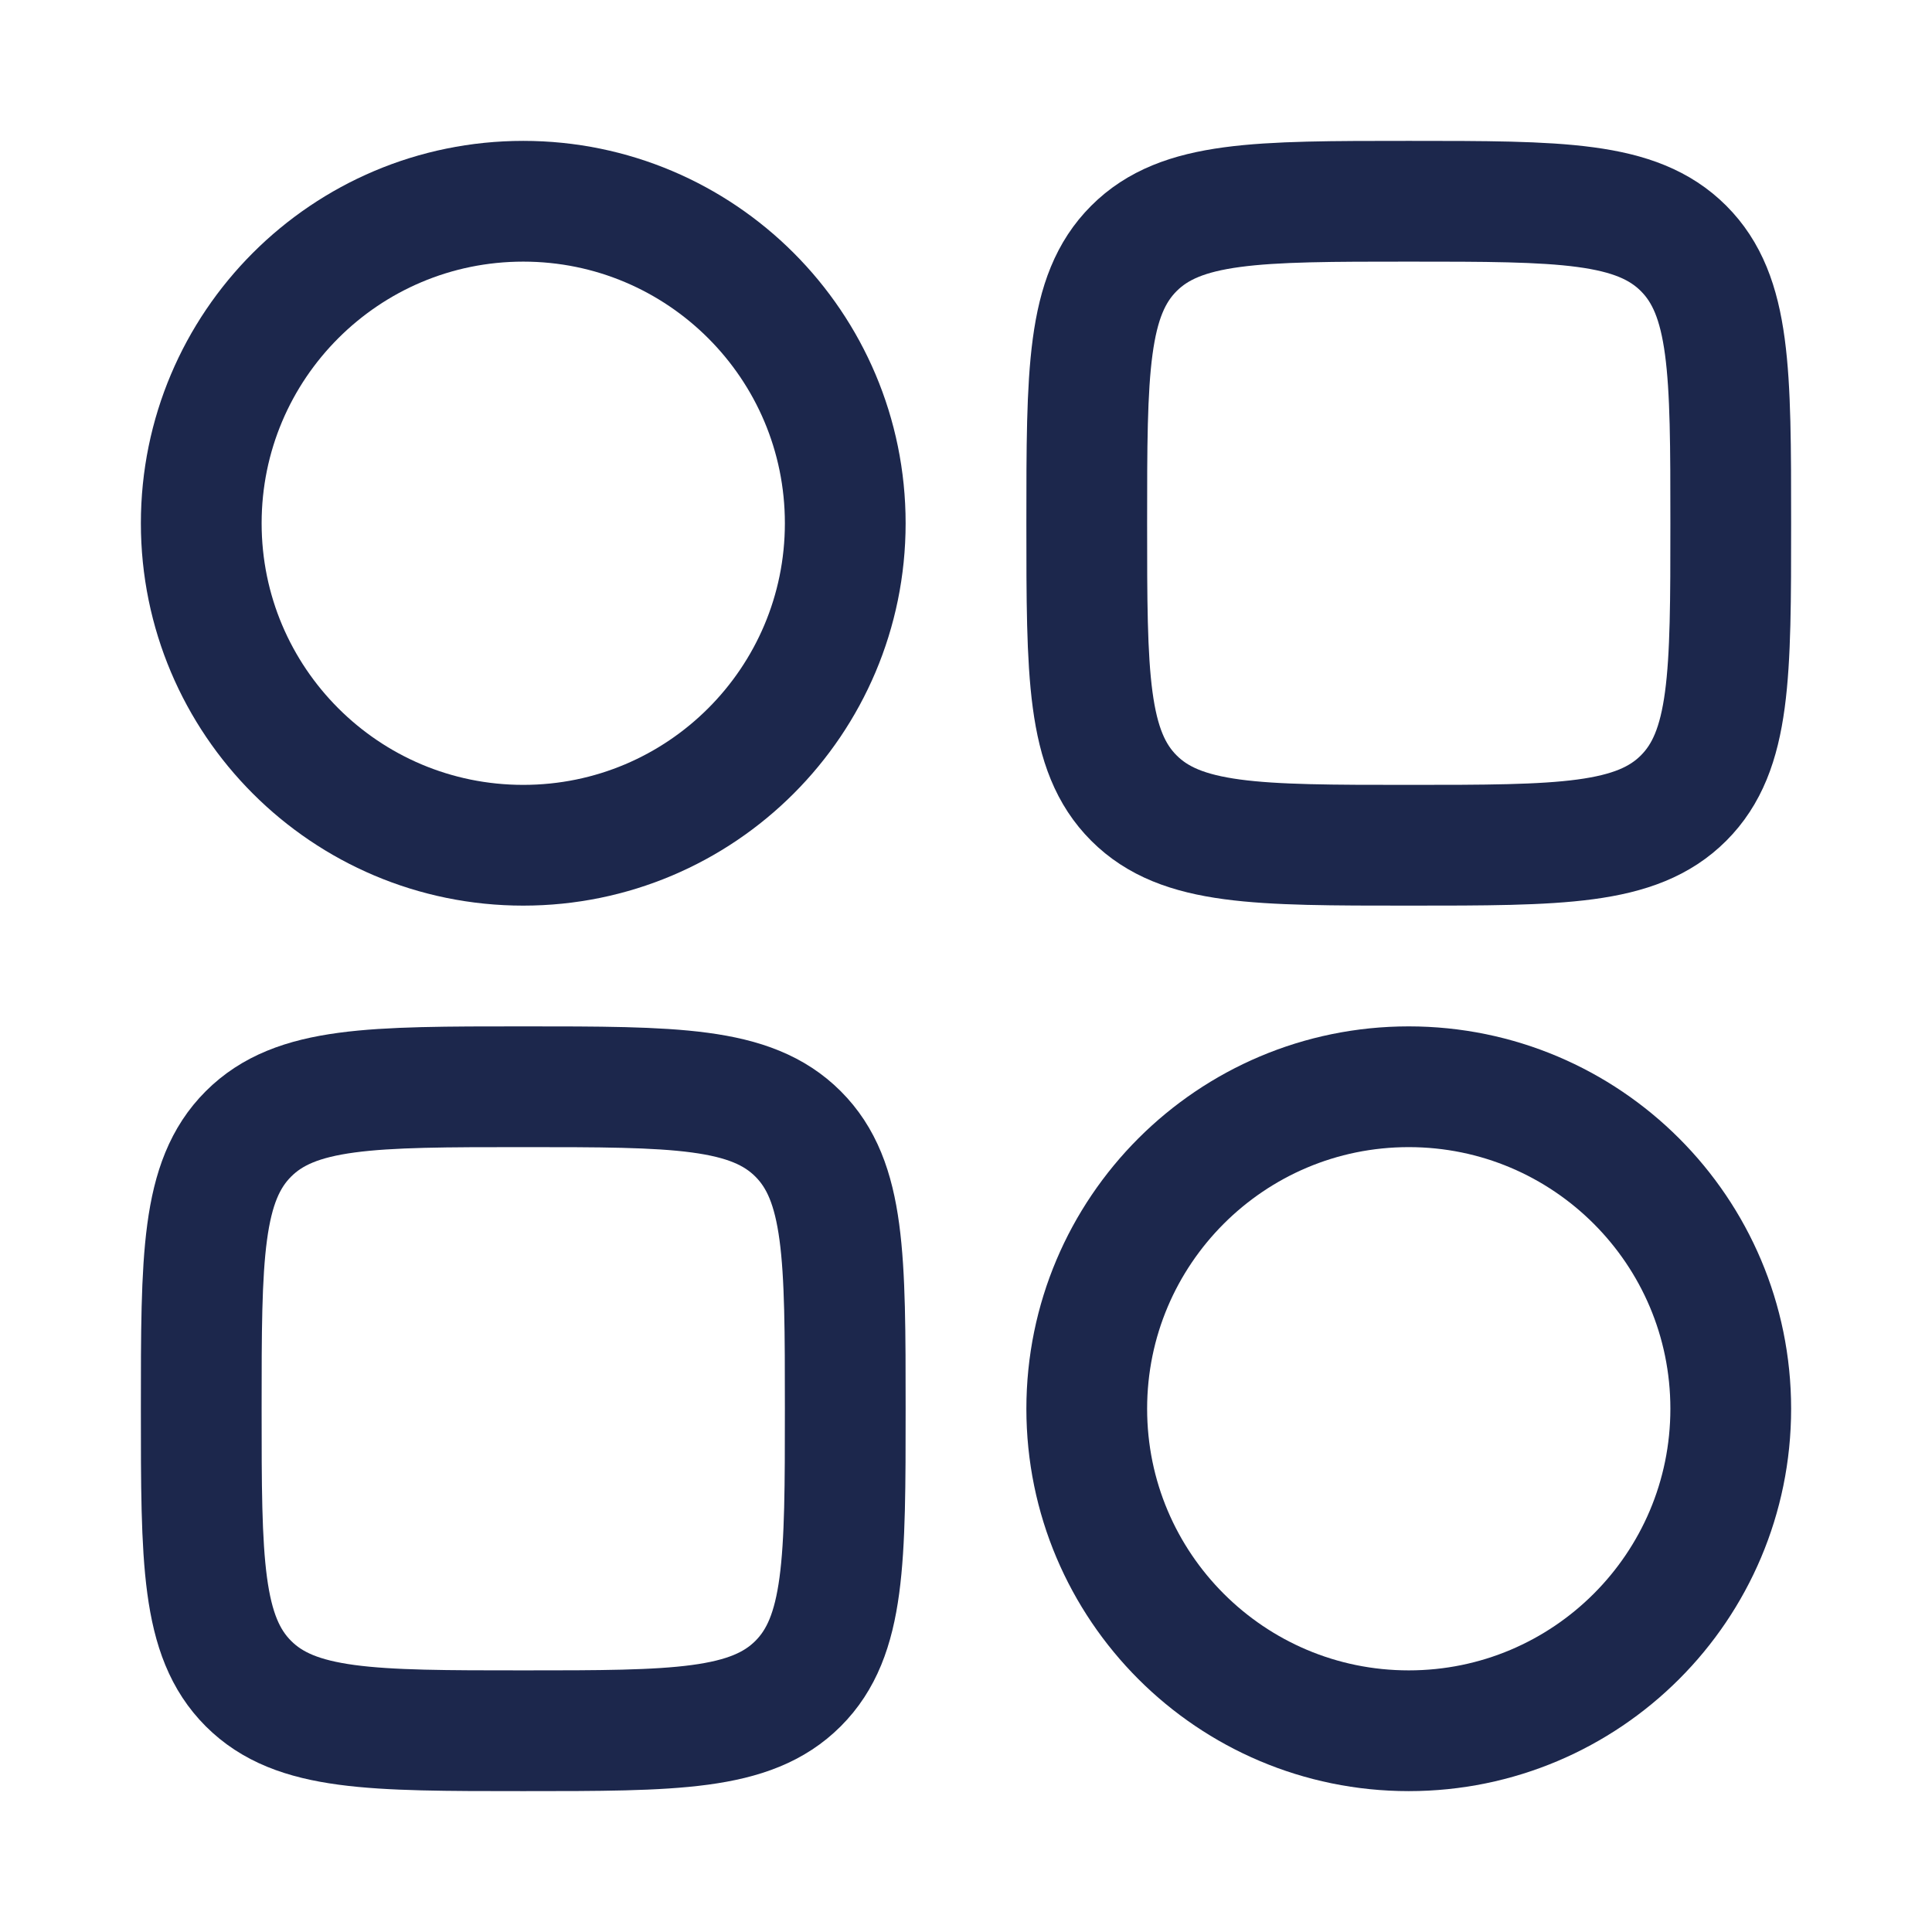 <?xml version="1.0" encoding="utf-8"?><!-- Uploaded to: SVG Repo, www.svgrepo.com, Generator: SVG Repo Mixer Tools -->
<svg width="800px" height="800px" viewBox="0 0 24 24" fill="none" xmlns="http://www.w3.org/2000/svg">
<path d="M2.5 6.5C2.5 4.291 4.291 2.5 6.5 2.5C8.709 2.5 10.5 4.291 10.5 6.5C10.5 8.709 8.709 10.5 6.5 10.5C4.291 10.5 2.5 8.709 2.5 6.5Z" stroke="#1C274C" stroke-width="1.5"/>
<path d="M13.5 17.5C13.5 15.291 15.291 13.5 17.5 13.5C19.709 13.5 21.5 15.291 21.5 17.5C21.5 19.709 19.709 21.5 17.5 21.5C15.291 21.5 13.5 19.709 13.5 17.5Z" stroke="#1C274C" stroke-width="1.5"/>
<path d="M21.5 6.5C21.5 4.614 21.5 3.672 20.914 3.086C20.328 2.5 19.386 2.5 17.5 2.5C15.614 2.5 14.672 2.5 14.086 3.086C13.5 3.672 13.5 4.614 13.5 6.5C13.5 8.386 13.5 9.328 14.086 9.914C14.672 10.5 15.614 10.5 17.5 10.5C19.386 10.5 20.328 10.5 20.914 9.914C21.5 9.328 21.5 8.386 21.5 6.5Z" stroke="#1C274C" stroke-width="1.5"/>
<path d="M10.5 17.5C10.5 15.614 10.5 14.672 9.914 14.086C9.328 13.5 8.386 13.5 6.5 13.5C4.614 13.5 3.672 13.5 3.086 14.086C2.5 14.672 2.5 15.614 2.5 17.5C2.5 19.386 2.5 20.328 3.086 20.914C3.672 21.5 4.614 21.5 6.5 21.5C8.386 21.5 9.328 21.5 9.914 20.914C10.5 20.328 10.5 19.386 10.5 17.5Z" stroke="#1C274C" stroke-width="1.5"/>
</svg>